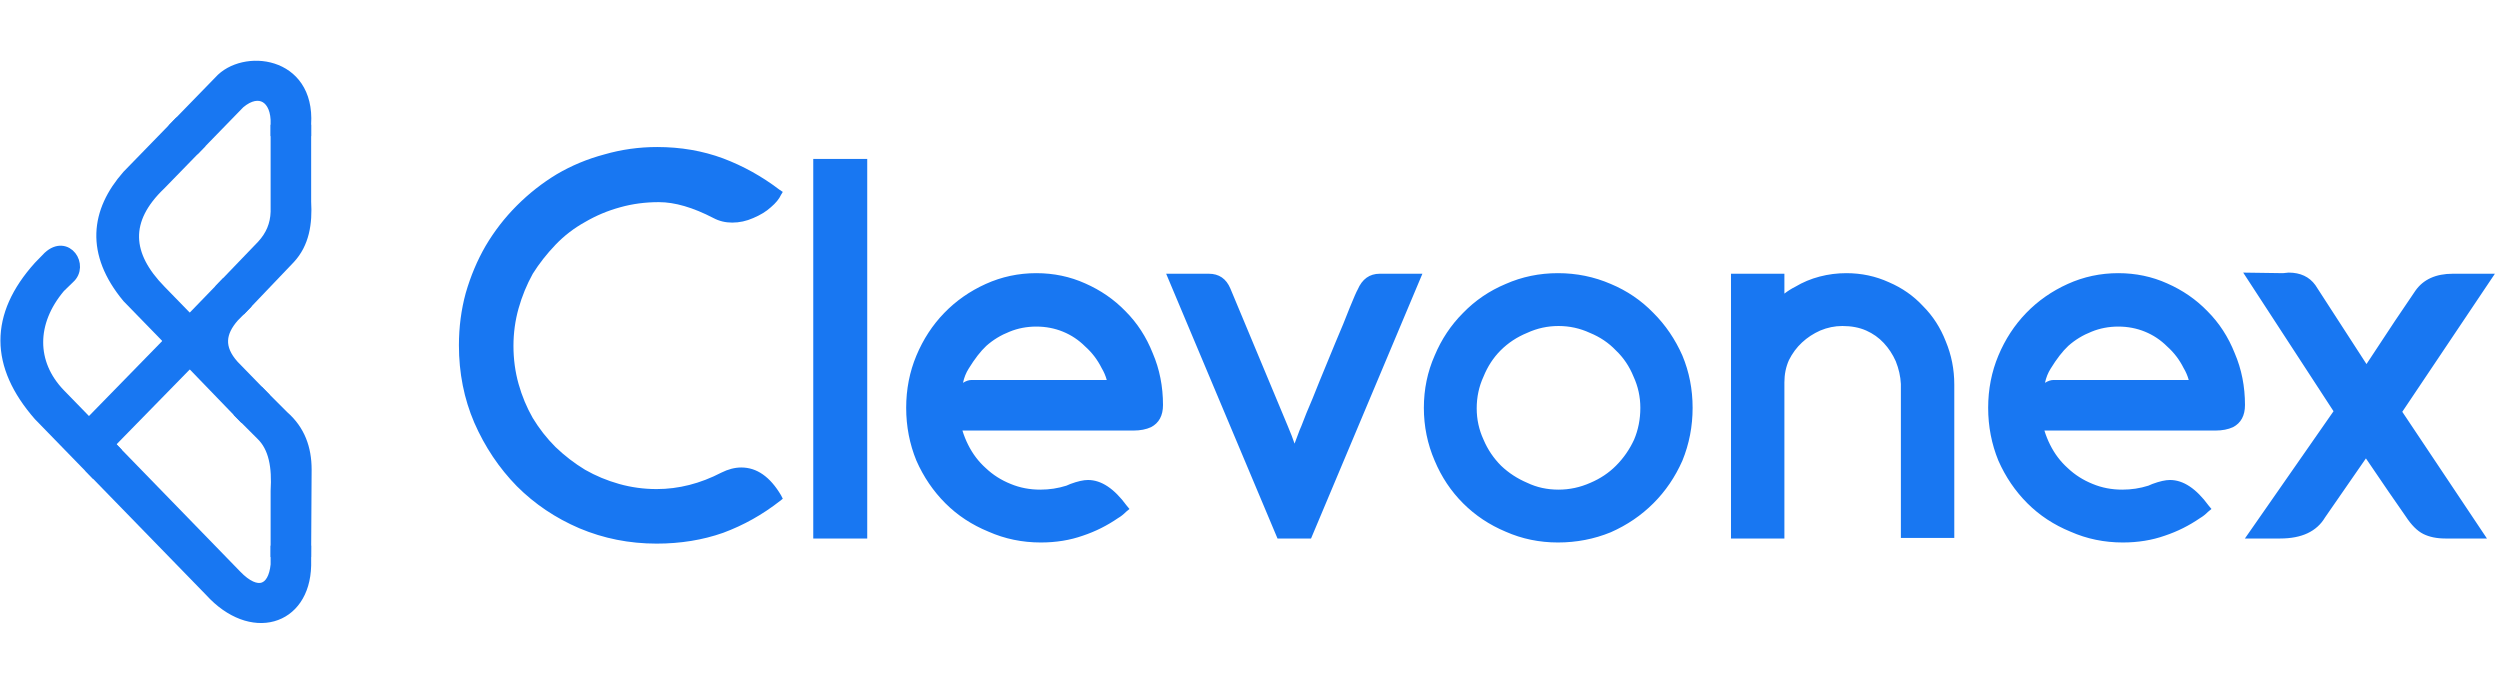 <svg width="2860" height="780" viewBox="0 0 2860 780" fill="none" xmlns="http://www.w3.org/2000/svg">
<path d="M106.6 538.7L44.699 475.096C-5.314 417.849 -5.818 361.194 44.699 305.066L55.607 293.858C76.353 274.746 94.907 304.111 79.141 318.039L68.311 328.548C34.499 368.585 34.415 415.716 68.296 450.852L130.196 514.456L106.6 538.7Z" fill="#1877F2" stroke="#1877F2" stroke-width="13"/>
<path d="M106.661 538.637L130.196 514.455L270.043 658.314C293.864 683.249 313.242 676.07 316.094 645.975V630.748H349.463V647.005C347.985 710.064 287.155 727.515 240.534 676.192L106.661 538.637Z" fill="#1877F2" stroke="#1877F2" stroke-width="13"/>
<path d="M202.681 142.738L251.123 92.964C278.203 62.527 353.783 69.771 349.462 141.666V149.198H316.094V142.246C317.268 111.43 296.485 98.72 273.924 117.899L225.824 167.322L201.971 143.469L202.681 142.738Z" fill="#1877F2" stroke="#1877F2" stroke-width="13"/>
<path d="M225.823 167.322L201.97 143.469L146.065 200.911C109.958 242.026 103.963 289.261 146.065 340.102L194.707 390.081L216.985 366.845L183.519 332.458C144.004 292.131 140.509 251.696 183.519 210.79L225.823 167.322Z" fill="#1877F2" stroke="#1877F2" stroke-width="13"/>
<path d="M124.207 508.303L101.762 485.239L194.707 390.081L217.185 413.259L124.207 508.303Z" fill="#1877F2" stroke="#1877F2" stroke-width="13"/>
<path d="M316.093 630.748V561.509C317.691 534.55 314.207 511.772 298.825 497.063L276.312 474.55L299.368 451.494L324.217 476.343C342.748 492.539 349.963 513.316 350 536.998L349.461 630.748H316.093Z" fill="#1877F2" stroke="#1877F2" stroke-width="13"/>
<path d="M299.374 451.499L266.939 418.173C248.937 398.053 251.501 380.195 267.151 362.327L278.674 350.642L255.403 327.371L194.707 390.081L276.312 474.55L299.374 451.499Z" fill="#1877F2" stroke="#1877F2" stroke-width="13"/>
<path d="M255.38 327.396L300.131 280.872C310.254 269.83 315.647 257.393 316.094 242.364V149.198H349.462V230.726C350.894 255.492 347.473 278.192 331.204 295.614L278.675 350.642L255.38 327.396Z" fill="#1877F2" stroke="#1877F2" stroke-width="13"/>
<path d="M827.25 609.55C803.85 617.783 778.5 621.9 751.2 621.9C720 621.9 690.533 616.05 662.8 604.35C635.5 592.65 611.667 576.617 591.3 556.25C570.933 535.45 554.683 511.183 542.55 483.45C530.85 456.15 525 426.683 525 395.05C525 374.25 527.6 354.317 532.8 335.25C538.433 315.75 546.017 297.767 555.55 281.3C565.517 264.4 577.433 249.017 591.3 235.15C605.167 221.283 620.333 209.367 636.8 199.4C653.7 189.433 671.9 181.85 691.4 176.65C710.9 171.017 731.05 168.2 751.85 168.2C778.717 168.2 803.85 172.533 827.25 181.2C850.217 189.867 871.667 201.783 891.6 216.95L895.5 219.55L893.55 222.8C891.383 227.567 887.483 232.333 881.85 237.1C876.65 241.867 869.933 245.983 861.7 249.45C853.9 252.917 845.883 254.65 837.65 254.65C829.85 254.65 822.7 252.917 816.2 249.45C792.8 237.317 772 231.25 753.8 231.25C738.2 231.25 723.467 233.2 709.6 237.1C695.3 241 681.867 246.633 669.3 254C656.733 260.933 645.467 269.6 635.5 280C625.533 290.4 616.867 301.45 609.5 313.15C602.567 325.717 597.15 338.933 593.25 352.8C589.35 366.667 587.4 380.967 587.4 395.7C587.4 410.867 589.35 425.383 593.25 439.25C597.15 453.117 602.567 466.117 609.5 478.25C616.867 490.383 625.533 501.433 635.5 511.4C645.9 521.367 657.167 530.033 669.3 537.4C681.433 544.333 694.433 549.75 708.3 553.65C722.167 557.55 736.467 559.5 751.2 559.5C776.333 559.5 801.033 553.217 825.3 540.65C833.1 536.75 840.683 534.8 848.05 534.8C865.817 534.8 880.983 545.417 893.55 566.65L895.5 570.55L892.25 573.15C872.317 588.75 850.65 600.883 827.25 609.55ZM992.111 616.05H930.361V181.85H992.111V616.05ZM1238.82 612.8C1224.08 618 1208.05 620.6 1190.72 620.6C1169.48 620.6 1149.55 616.483 1130.92 608.25C1111.85 600.45 1095.38 589.617 1081.52 575.75C1067.65 561.883 1056.6 545.633 1048.37 527C1040.57 507.933 1036.67 487.783 1036.67 466.55C1036.67 445.317 1040.57 425.383 1048.37 406.75C1056.17 388.117 1066.78 371.867 1080.22 358C1093.65 344.133 1109.47 333.083 1127.67 324.85C1145.87 316.617 1165.15 312.5 1185.52 312.5C1205.45 312.5 1224.08 316.4 1241.42 324.2C1259.18 332 1274.57 342.617 1287.57 356.05C1301 369.483 1311.4 385.517 1318.77 404.15C1326.57 422.35 1330.47 442.067 1330.47 463.3C1330.47 475.433 1325.92 483.883 1316.82 488.65C1311.18 491.25 1304.47 492.55 1296.67 492.55H1101.02C1102.75 498.183 1104.92 503.6 1107.52 508.8C1112.72 519.2 1119.43 528.083 1127.67 535.45C1135.9 543.25 1145.43 549.317 1156.27 553.65C1166.67 557.983 1177.93 560.15 1190.07 560.15C1200.47 560.15 1210.43 558.633 1219.97 555.6L1224.52 553.65C1232.75 550.617 1239.47 549.1 1244.67 549.1C1259.83 549.1 1274.57 558.85 1288.87 578.35L1292.12 582.25L1288.22 585.5C1285.18 588.533 1282.15 590.917 1279.12 592.65C1266.55 601.317 1253.12 608.033 1238.82 612.8ZM1216.07 379.45C1206.53 375.55 1196.35 373.6 1185.52 373.6C1174.68 373.6 1164.5 375.55 1154.97 379.45C1145 383.35 1136.12 388.767 1128.32 395.7C1121.82 401.767 1115.1 410.433 1108.17 421.7C1105.13 426.467 1102.97 431.883 1101.67 437.95C1105.13 435.783 1108.38 434.7 1111.42 434.7H1266.12C1264.82 429.933 1262.87 425.383 1260.27 421.05C1255.5 411.517 1249.22 403.283 1241.42 396.35C1234.05 388.983 1225.6 383.35 1216.07 379.45ZM1499.83 616.05H1461.48L1334.08 313.15H1382.83C1394.53 313.15 1402.77 318.783 1407.53 330.05L1473.18 487.35C1476.65 495.583 1479.25 502.3 1480.98 507.5C1482.28 504.033 1484.23 498.833 1486.83 491.9L1488.78 487.35C1488.78 487.35 1490.73 482.367 1494.63 472.4C1498.97 462.433 1503.95 450.3 1509.58 436C1515.65 421.267 1521.72 406.533 1527.78 391.8C1534.28 376.633 1539.7 363.417 1544.03 352.15C1548.8 340.45 1551.83 333.517 1553.13 331.35C1558.33 319.217 1566.78 313.15 1578.48 313.15H1627.23L1499.83 616.05ZM1842.75 608.9C1823.69 616.7 1803.54 620.6 1782.3 620.6C1761.07 620.6 1741.14 616.483 1722.5 608.25C1703.87 600.45 1687.62 589.617 1673.75 575.75C1659.89 561.883 1649.05 545.633 1641.25 527C1633.02 507.933 1628.9 487.783 1628.9 466.55C1628.9 445.317 1633.02 425.383 1641.25 406.75C1649.05 388.117 1659.89 371.867 1673.75 358C1687.62 343.7 1703.87 332.65 1722.5 324.85C1741.14 316.617 1761.07 312.5 1782.3 312.5C1803.54 312.5 1823.69 316.617 1842.75 324.85C1861.39 332.65 1877.64 343.7 1891.5 358C1905.37 371.867 1916.42 388.117 1924.65 406.75C1932.45 425.383 1936.35 445.317 1936.35 466.55C1936.35 487.783 1932.45 507.933 1924.65 527C1916.42 545.633 1905.37 561.883 1891.5 575.75C1877.64 589.617 1861.39 600.667 1842.75 608.9ZM1818.7 380.75C1807.44 375.55 1795.52 372.95 1782.95 372.95C1770.39 372.95 1758.47 375.55 1747.2 380.75C1735.5 385.517 1725.32 392.233 1716.65 400.9C1708.42 409.133 1701.92 419.1 1697.15 430.8C1691.95 442.067 1689.35 454.2 1689.35 467.2C1689.35 479.767 1691.95 491.683 1697.15 502.95C1701.92 514.217 1708.64 524.183 1717.3 532.85C1725.97 541.083 1735.94 547.583 1747.2 552.35C1758.04 557.55 1769.95 560.15 1782.95 560.15C1795.52 560.15 1807.65 557.55 1819.35 552.35C1830.62 547.583 1840.37 541.083 1848.6 532.85C1857.27 524.183 1864.2 514.217 1869.4 502.95C1874.17 491.683 1876.55 479.55 1876.55 466.55C1876.55 453.983 1873.95 442.067 1868.75 430.8C1863.99 419.1 1857.27 409.133 1848.6 400.9C1840.37 392.233 1830.4 385.517 1818.7 380.75ZM1980.25 616.05V313.15H2041.35V335.9C2045.25 332.867 2049.37 330.267 2053.7 328.1C2062.37 322.9 2071.68 319 2081.65 316.4C2091.62 313.8 2101.8 312.5 2112.2 312.5C2129.53 312.5 2145.78 315.967 2160.95 322.9C2176.12 329.4 2189.12 338.5 2199.95 350.2C2211.22 361.467 2219.88 374.9 2225.95 390.5C2232.45 406.1 2235.7 422.567 2235.7 439.9V615.4H2174.6V439.25C2174.17 430.583 2172.22 421.917 2168.75 413.25C2165.28 405.45 2160.73 398.517 2155.1 392.45C2149.47 386.383 2142.75 381.617 2134.95 378.15C2127.15 374.683 2118.05 372.95 2107.65 372.95C2098.98 372.95 2090.53 374.683 2082.3 378.15C2074.5 381.617 2067.57 386.167 2061.5 391.8C2055.43 397.433 2050.45 404.15 2046.55 411.95C2043.08 419.75 2041.35 428.2 2041.35 437.3V616.05H1980.25ZM2476.61 612.8C2461.88 618 2445.84 620.6 2428.51 620.6C2407.28 620.6 2387.34 616.483 2368.71 608.25C2349.64 600.45 2333.18 589.617 2319.31 575.75C2305.44 561.883 2294.39 545.633 2286.16 527C2278.36 507.933 2274.46 487.783 2274.46 466.55C2274.46 445.317 2278.36 425.383 2286.16 406.75C2293.96 388.117 2304.58 371.867 2318.01 358C2331.44 344.133 2347.26 333.083 2365.46 324.85C2383.66 316.617 2402.94 312.5 2423.31 312.5C2443.24 312.5 2461.88 316.4 2479.21 324.2C2496.98 332 2512.36 342.617 2525.36 356.05C2538.79 369.483 2549.19 385.517 2556.56 404.15C2564.36 422.35 2568.26 442.067 2568.26 463.3C2568.26 475.433 2563.71 483.883 2554.61 488.65C2548.98 491.25 2542.26 492.55 2534.46 492.55H2338.81C2340.54 498.183 2342.71 503.6 2345.31 508.8C2350.51 519.2 2357.23 528.083 2365.46 535.45C2373.69 543.25 2383.23 549.317 2394.06 553.65C2404.46 557.983 2415.73 560.15 2427.86 560.15C2438.26 560.15 2448.23 558.633 2457.76 555.6L2462.31 553.65C2470.54 550.617 2477.26 549.1 2482.46 549.1C2497.63 549.1 2512.36 558.85 2526.66 578.35L2529.91 582.25L2526.01 585.5C2522.98 588.533 2519.94 590.917 2516.91 592.65C2504.34 601.317 2490.91 608.033 2476.61 612.8ZM2453.86 379.45C2444.33 375.55 2434.14 373.6 2423.31 373.6C2412.48 373.6 2402.29 375.55 2392.76 379.45C2382.79 383.35 2373.91 388.767 2366.11 395.7C2359.61 401.767 2352.89 410.433 2345.96 421.7C2342.93 426.467 2340.76 431.883 2339.46 437.95C2342.93 435.783 2346.18 434.7 2349.21 434.7H2503.91C2502.61 429.933 2500.66 425.383 2498.06 421.05C2493.29 411.517 2487.01 403.283 2479.21 396.35C2471.84 388.983 2463.39 383.35 2453.86 379.45ZM2845.06 616.05H2797.61C2787.64 616.05 2779.19 614.317 2772.26 610.85C2765.32 607.383 2758.61 600.667 2752.11 590.7C2740.84 574.667 2725.67 552.567 2706.61 524.4L2659.81 592C2650.27 608.033 2633.16 616.05 2608.46 616.05H2568.16L2669.56 470.45L2566.21 311.85L2611.71 312.5L2618.21 311.85C2631.64 311.85 2641.82 316.617 2648.76 326.15L2707.26 416.5C2731.96 378.8 2750.59 350.85 2763.16 332.65C2772.26 319.65 2786.56 313.15 2806.06 313.15H2854.16L2748.21 471.1L2845.06 616.05Z" fill="#1877F2"/>
</svg>
